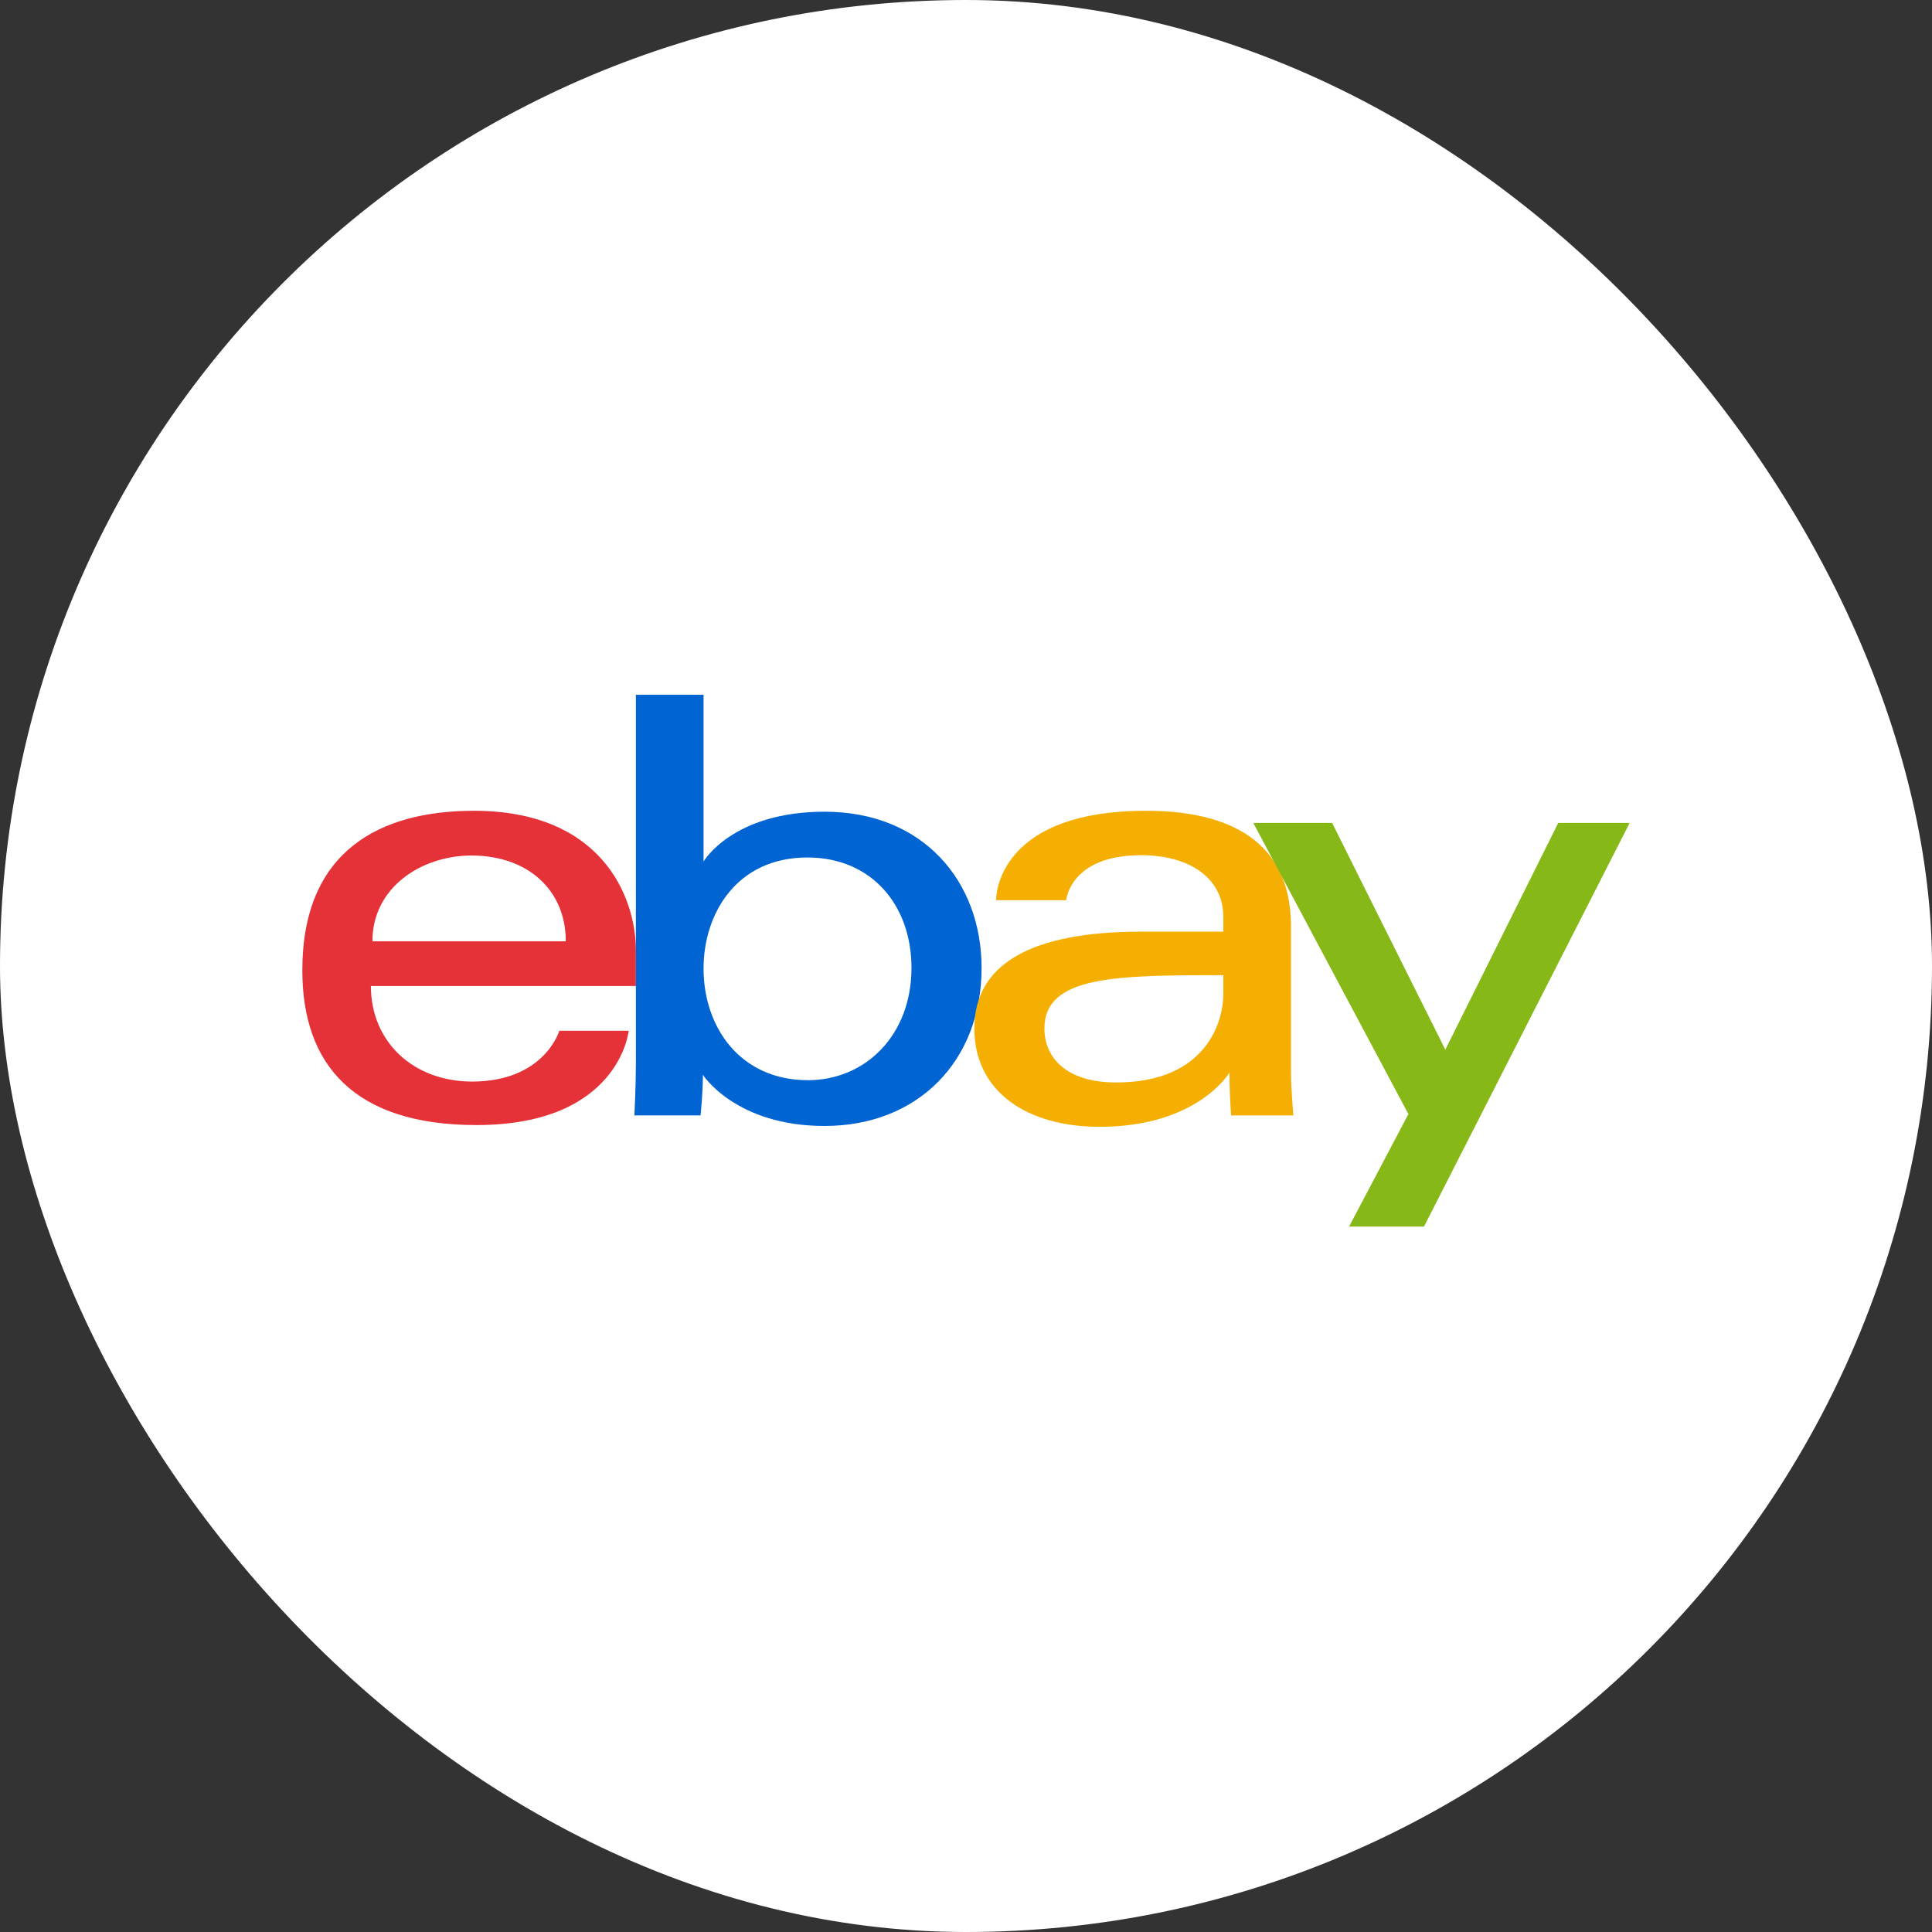 <svg width="64" height="64" viewBox="0 0 64 64" fill="none" xmlns="http://www.w3.org/2000/svg">
<rect x="0" y="0" width="64" height="64" fill="#333333" stroke="none"/>
<rect width="64" height="64" rx="32" fill="white"/>
<g clip-path="url(#clip0_548_8515)">
<path d="M15.7 26.858C12.599 26.858 10.015 28.174 10.015 32.144C10.015 35.288 11.752 37.269 15.78 37.269C20.522 37.269 20.826 34.146 20.826 34.146H18.528C18.528 34.146 18.036 35.828 15.64 35.828C13.689 35.828 12.286 34.51 12.286 32.662H21.066V31.503C21.066 29.676 19.906 26.858 15.7 26.858ZM15.62 28.34C17.477 28.34 18.743 29.478 18.743 31.183H12.337C12.337 29.372 13.989 28.34 15.62 28.34Z" fill="#E53238"/>
<path d="M21.064 23.015V35.276C21.064 35.971 21.015 36.949 21.015 36.949H23.206C23.206 36.949 23.284 36.247 23.284 35.605C23.284 35.605 24.367 37.299 27.311 37.299C30.41 37.299 32.516 35.147 32.516 32.064C32.516 29.195 30.582 26.889 27.316 26.889C24.257 26.889 23.306 28.54 23.306 28.54V23.015H21.064ZM26.75 28.405C28.855 28.405 30.194 29.967 30.194 32.064C30.194 34.312 28.648 35.783 26.765 35.783C24.518 35.783 23.306 34.028 23.306 32.084C23.306 30.272 24.394 28.405 26.75 28.405Z" fill="#0064D2"/>
<path d="M37.961 26.858C33.295 26.858 32.996 29.413 32.996 29.821H35.319C35.319 29.821 35.44 28.33 37.801 28.33C39.335 28.33 40.524 29.032 40.524 30.382V30.862H37.801C34.186 30.862 32.276 31.92 32.276 34.066C32.276 36.178 34.041 37.327 36.427 37.327C39.679 37.327 40.727 35.53 40.727 35.53C40.727 36.244 40.782 36.949 40.782 36.949H42.846C42.846 36.949 42.766 36.076 42.766 35.517V30.69C42.766 27.524 40.213 26.858 37.961 26.858ZM40.524 32.304V32.944C40.524 33.78 40.008 35.858 36.973 35.858C35.31 35.858 34.598 35.028 34.598 34.066C34.598 32.315 36.998 32.304 40.524 32.304Z" fill="#F5AF02"/>
<path d="M41.516 27.26H44.128L47.878 34.772L51.619 27.26H53.985L47.171 40.633H44.689L46.655 36.905L41.516 27.26Z" fill="#86B817"/>
</g>
<defs>
<clipPath id="clip0_548_8515">
<rect width="44" height="17.648" fill="white" transform="translate(10 23)"/>
</clipPath>
</defs>
</svg>
